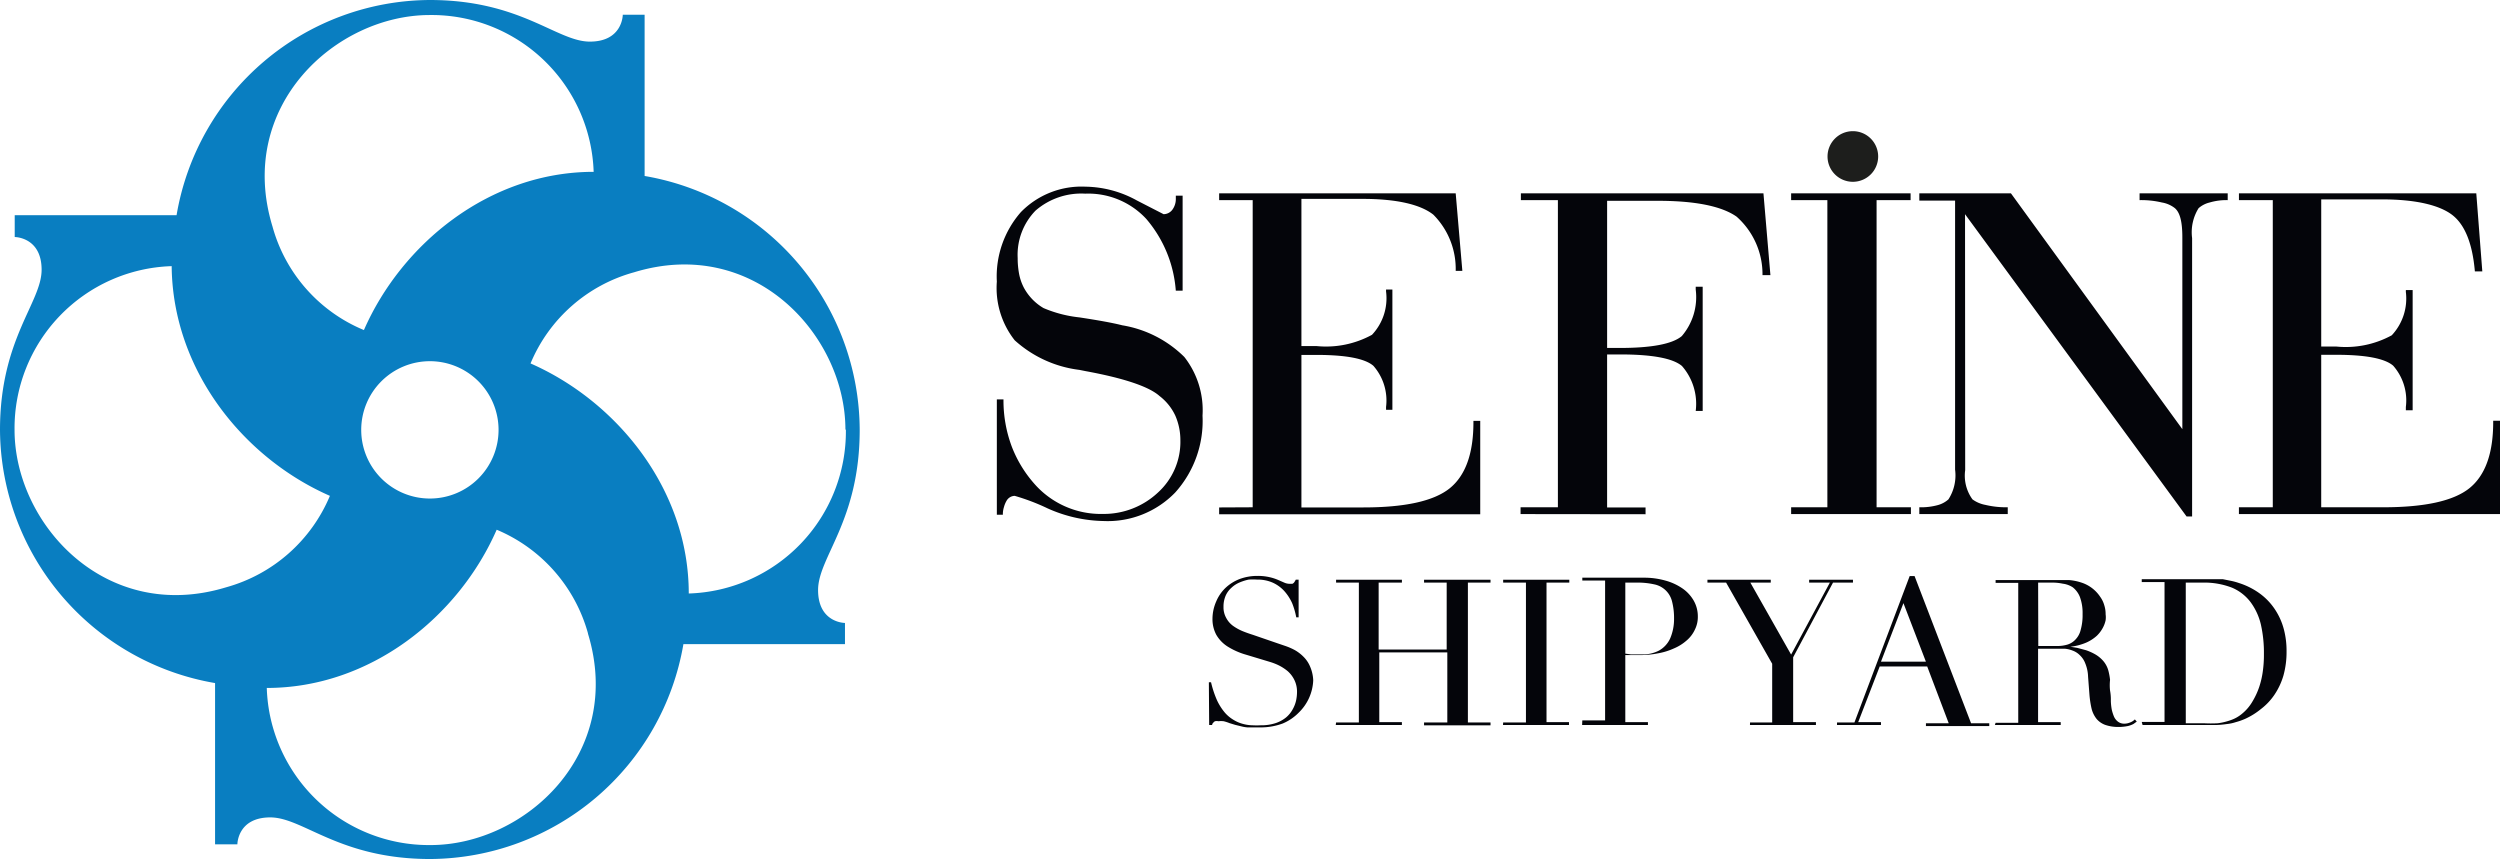<svg id="logo-2" xmlns="http://www.w3.org/2000/svg" width="229" height="78.686" viewBox="0 0 229 78.686">
  <path id="Path_253" data-name="Path 253" d="M180.884,94.047V65.915h-3.1v-.623h21.741l.551,7.145h-.681c-.217-2.522-.9-4.247-2.044-5.145s-3.3-1.449-6.464-1.449h-5.566V79.321h1.362a8.769,8.769,0,0,0,5.1-1.029,4.928,4.928,0,0,0,1.29-3.971v-.174h.623V85.162h-.623v-.3a4.812,4.812,0,0,0-1.159-3.783c-.768-.667-2.522-1-5.232-1h-1.362V94.047H191q5.7,0,7.885-1.739c1.449-1.16,2.189-3.174,2.189-6.058v-.13h.623V94.67H177.782v-.623Zm-28.176-3.406a3.7,3.7,0,0,0,.667,2.681,2.9,2.9,0,0,0,1.188.507,8.16,8.16,0,0,0,2.044.217v.623h-8.1v-.623a5.8,5.8,0,0,0,1.652-.188,2.406,2.406,0,0,0,1.015-.536,4.058,4.058,0,0,0,.609-2.725V65.958h-3.276v-.667H156.9l15.7,21.6V69.335c0-1.449-.217-2.3-.7-2.7a2.623,2.623,0,0,0-1.174-.507,8.16,8.16,0,0,0-2.044-.217v-.623h8.073v.623a5.435,5.435,0,0,0-1.652.217,2.377,2.377,0,0,0-1.015.522,4.16,4.16,0,0,0-.594,2.739V94.887h-.507L152.694,67.2ZM136.765,94.67v-.623h3.319V65.915h-3.319v-.623h10.943v.623h-3.116V94.047h3.145v.623Zm-24.784,0v-.623H115.4V65.915H112.01v-.623h22.219l.638,7.493h-.725a7.044,7.044,0,0,0-2.377-5.363q-2.073-1.449-7.247-1.449h-4.609V79.452h1.174c2.9,0,4.812-.362,5.667-1.087a5.493,5.493,0,0,0,1.275-4.261v-.261h.638V85.22h-.638a5.261,5.261,0,0,0-1.261-4.116c-.841-.71-2.739-1.058-5.682-1.058h-1.174V94.061h3.522v.623Zm-24.538-.623V65.915H84.371v-.623h21.668l.609,7.1h-.609a7.044,7.044,0,0,0-2.044-5.145c-1.145-.913-3.3-1.449-6.464-1.449H91.907V79.278H93.27a8.769,8.769,0,0,0,5.1-1.029,4.884,4.884,0,0,0,1.29-3.971V74.1h.58V85.119h-.58v-.261a4.812,4.812,0,0,0-1.16-3.768c-.768-.667-2.507-1-5.232-1H91.907V94.061h5.682q5.7,0,7.885-1.739c1.449-1.16,2.189-3.174,2.189-6.058v-.13h.623v8.551H84.371v-.623ZM64.007,84.162h.609a12.03,12.03,0,0,0,.768,4.348A11.2,11.2,0,0,0,67.4,91.844a8.1,8.1,0,0,0,6.334,2.812,7.247,7.247,0,0,0,5.044-1.971A6.276,6.276,0,0,0,80.82,87.9a5.609,5.609,0,0,0-.464-2.247,4.826,4.826,0,0,0-1.449-1.8c-.957-.855-3.218-1.623-6.754-2.275l-.58-.116a10.783,10.783,0,0,1-5.928-2.71,7.74,7.74,0,0,1-1.638-5.377,8.943,8.943,0,0,1,2.2-6.363,7.754,7.754,0,0,1,5.913-2.333,9.986,9.986,0,0,1,4.71,1.261L79.283,67.2a1.014,1.014,0,0,0,.8-.406,1.652,1.652,0,0,0,.319-1.044v-.246h.623v8.7H80.4a11.377,11.377,0,0,0-2.7-6.566,7.247,7.247,0,0,0-5.595-2.319,6.392,6.392,0,0,0-4.551,1.551,5.8,5.8,0,0,0-1.638,4.348,7.841,7.841,0,0,0,.13,1.449,4.638,4.638,0,0,0,.435,1.261,4.8,4.8,0,0,0,1.8,1.87,11.435,11.435,0,0,0,3.29.855c1.71.261,3.015.493,3.928.725a10.508,10.508,0,0,1,5.682,2.9,7.9,7.9,0,0,1,1.667,5.377,9.8,9.8,0,0,1-2.493,7.029,8.6,8.6,0,0,1-6.537,2.623,13.044,13.044,0,0,1-5.16-1.16A19.612,19.612,0,0,0,65.645,93a.884.884,0,0,0-.754.464,2.29,2.29,0,0,0-.232.565,2.189,2.189,0,0,0-.1.7h-.551Z" transform="translate(27.303 -47.58)" fill="#04050a"/>
  <path id="Path_254" data-name="Path 254" d="M118.819,61.17a2.319,2.319,0,1,1-2.319,2.319,2.319,2.319,0,0,1,2.319-2.319" transform="translate(50.902 -49.155)" fill="#1d1e1c" fill-rule="evenodd"/>
  <path id="Path_255" data-name="Path 255" d="M166.884,89.889h1.594a6.985,6.985,0,0,1,2.638.464,4.16,4.16,0,0,1,1.71,1.333,5.609,5.609,0,0,1,.942,2.058,11.726,11.726,0,0,1,.275,2.681,10.858,10.858,0,0,1-.1,1.58,7.81,7.81,0,0,1-.333,1.449,6.8,6.8,0,0,1-.638,1.362,4.073,4.073,0,0,1-.9,1.058,3.247,3.247,0,0,1-1.058.609,5.609,5.609,0,0,1-1.2.29,11.8,11.8,0,0,1-1.261,0h-1.667Zm-3.957,13.044h6.783a8.44,8.44,0,0,0,.928-.087,3.8,3.8,0,0,0,.826-.174,6.115,6.115,0,0,0,.855-.3,6.58,6.58,0,0,0,1.449-.9,5.552,5.552,0,0,0,1.232-1.3,6.318,6.318,0,0,0,.826-1.754,7.985,7.985,0,0,0,.29-2.218,7.711,7.711,0,0,0-.246-2.029,6.074,6.074,0,0,0-.8-1.8,5.652,5.652,0,0,0-1.362-1.449,6.638,6.638,0,0,0-1.971-1,5.711,5.711,0,0,0-.739-.2l-.725-.145h-7.421v.261h2.087v12.812h-2.087Zm-9.566-13.044h1.275a4.653,4.653,0,0,1,.986.1,2.16,2.16,0,0,1,.913.333,2.13,2.13,0,0,1,.652.884,4.218,4.218,0,0,1,.246,1.565,4.97,4.97,0,0,1-.174,1.449,1.913,1.913,0,0,1-.478.884,1.652,1.652,0,0,1-.739.464,3.217,3.217,0,0,1-.942.13h-1.725ZM149.4,102.933h6.029v-.261h-2.073V95.947h2.464a2.682,2.682,0,0,1,.71.174,1.768,1.768,0,0,1,.638.406,1.971,1.971,0,0,1,.507.754,3.463,3.463,0,0,1,.261,1.232l.13,1.7a8.838,8.838,0,0,0,.2,1.261,2.493,2.493,0,0,0,.449.9,1.87,1.87,0,0,0,.8.551,3.667,3.667,0,0,0,1.232.188,4.159,4.159,0,0,0,.841-.087,2.2,2.2,0,0,0,.507-.188l.3-.217-.174-.2a1.2,1.2,0,0,1-.464.29,1.319,1.319,0,0,1-.507.1.928.928,0,0,1-.58-.188,1.159,1.159,0,0,1-.362-.464,3.932,3.932,0,0,1-.2-.623,5.351,5.351,0,0,1-.087-.8,4.388,4.388,0,0,0-.072-.957,4.481,4.481,0,0,1,0-.986,5.656,5.656,0,0,0-.159-.855,2.276,2.276,0,0,0-.464-.87,2.9,2.9,0,0,0-.739-.609,4.827,4.827,0,0,0-.841-.377l-.812-.217-.623-.1h0a5.131,5.131,0,0,0,1.449-.377,3.623,3.623,0,0,0,.971-.623,2.9,2.9,0,0,0,.551-.725,2.6,2.6,0,0,0,.261-.7,2.028,2.028,0,0,0,0-.551,2.594,2.594,0,0,0-.116-.8,2.464,2.464,0,0,0-.391-.812,3.26,3.26,0,0,0-1.71-1.29,4.842,4.842,0,0,0-1.16-.232h-6.7v.261h2.073V102.73h-2.073Zm-6.319-5.8h-4.116l2.058-5.363Zm-8.145,5.8h4.029v-.261h-2.087l1.971-5.1H143.2l1.971,5.2h-2.087v.261h5.8v-.261h-1.667l-5.174-13.479h-.449L136.534,102.7H134.94Zm-7.972,0h6.044v-.261h-2.087V96.73l3.652-6.841H136.4v-.261h-4.015v.261h1.9l-3.551,6.595L127,89.889h1.87v-.261h-5.8v.261h1.71L129,97.324V102.7h-2.029ZM115.547,89.889h1.087a6.9,6.9,0,0,1,1.551.159,2.1,2.1,0,0,1,1.638,1.551,6.072,6.072,0,0,1,.188,1.594,4.493,4.493,0,0,1-.362,1.826,2.435,2.435,0,0,1-1,1.087,3.218,3.218,0,0,1-1.58.362h-1l-.522-.072Zm-3.957,13.044h6.029v-.261h-2.073V96.527h1.406a8.145,8.145,0,0,0,1.594-.159A6.029,6.029,0,0,0,120,95.918a4.247,4.247,0,0,0,1.16-.725,2.9,2.9,0,0,0,.754-.986,2.594,2.594,0,0,0,.275-1.217,2.9,2.9,0,0,0-.377-1.449,3.421,3.421,0,0,0-1.029-1.116,5.116,5.116,0,0,0-1.58-.725,7.131,7.131,0,0,0-1.971-.261h-5.624V89.7h2.087v12.812h-2.087Zm-7.247,0h6.044v-.261h-2.058V89.889h2.087v-.261h-6.058v.261h2.087V102.7h-2.087Zm-15.32,0h6.058v-.261H93.01V96.281h6.232V102.7H97.111v.261H103.2V102.7h-2.073V89.889H103.2v-.261H97.111v.261h2.073V96.02H92.952V89.889h2.131v-.261H89.053v.261H91.14V102.7H89.053Zm-11.595,0H77.7a.252.252,0,0,1,.1-.2.333.333,0,0,1,.174-.145.58.58,0,0,1,.29,0,2.247,2.247,0,0,1,.493,0,3.837,3.837,0,0,1,.536.174l.522.159.594.145a3.261,3.261,0,0,0,.522.087h1.246a5.8,5.8,0,0,0,2-.362,4.465,4.465,0,0,0,1.449-.986,4.348,4.348,0,0,0,1.333-2.971,3.507,3.507,0,0,0-.29-1.261,2.754,2.754,0,0,0-.623-.913,3.61,3.61,0,0,0-.812-.609,5.883,5.883,0,0,0-.841-.362l-.681-.232-2.276-.783c-.319-.1-.652-.217-.971-.348a4.464,4.464,0,0,1-.855-.478,2.131,2.131,0,0,1-.623-.725,1.986,1.986,0,0,1-.246-1.015,2.507,2.507,0,0,1,.2-1.029,2.1,2.1,0,0,1,.536-.725,2.492,2.492,0,0,1,.739-.478,4.536,4.536,0,0,1,.826-.261,5.073,5.073,0,0,1,.783,0,3.362,3.362,0,0,1,1.449.29,3.246,3.246,0,0,1,1.044.768,4.348,4.348,0,0,1,.71,1.1,6.724,6.724,0,0,1,.377,1.3h.217v-3.45h-.261a1.711,1.711,0,0,1-.159.261.406.406,0,0,1-.159.116h-.246a1.232,1.232,0,0,1-.507-.116l-.565-.246a4.348,4.348,0,0,0-.768-.246,4.754,4.754,0,0,0-1.1-.116,4.653,4.653,0,0,0-1.652.29,4.015,4.015,0,0,0-1.3.826,3.71,3.71,0,0,0-.841,1.246,3.971,3.971,0,0,0-.333,1.58,3.015,3.015,0,0,0,.348,1.449,3.145,3.145,0,0,0,1.029,1.073,6.566,6.566,0,0,0,1.7.754l2.16.652a5.35,5.35,0,0,1,.826.319,4.234,4.234,0,0,1,.826.536,2.6,2.6,0,0,1,.609.8,2.435,2.435,0,0,1,.246,1.116,3.8,3.8,0,0,1-.087.783,2.9,2.9,0,0,1-.319.812,2.565,2.565,0,0,1-.594.725,3.014,3.014,0,0,1-.957.522,4.146,4.146,0,0,1-1.362.2,6.945,6.945,0,0,1-.754,0,3.45,3.45,0,0,1-.841-.116,3.174,3.174,0,0,1-.87-.362,3.232,3.232,0,0,1-.826-.681,5.015,5.015,0,0,1-.725-1.145A9.2,9.2,0,0,1,77.6,99.02h-.2Z" transform="translate(33.332 -36.523)" fill="#04050a"/>
  <path id="Path_256" data-name="Path 256" d="M55.032,56.692c-3.029,0-6.319-3.812-14.668-3.812a23.654,23.654,0,0,0-23.19,19.711H2.348v2s2.464,0,2.464,3S1,83.925,1,92.259a23.683,23.683,0,0,0,19.7,23.19v14.769h2.044s0-2.464,3.015-2.464,6.319,3.812,14.653,3.812A23.668,23.668,0,0,0,63.6,111.884H78.4v-1.942s-2.464,0-2.464-3.015,3.812-6.319,3.812-14.668A23.683,23.683,0,0,0,60.047,69V54.228h-2s0,2.464-3.015,2.464M2.333,92.259a14.856,14.856,0,0,1,14.392-15C16.813,86.8,23.32,94.839,31.219,98.3a14.494,14.494,0,0,1-9.508,8.377c-11.03,3.363-19.378-5.8-19.378-14.421m38.031-6.29a6.29,6.29,0,1,1-6.276,6.29,6.29,6.29,0,0,1,6.276-6.29m14.494,24.958c3.363,11.03-5.8,19.364-14.421,19.364a14.856,14.856,0,0,1-15-14.392c9.537,0,17.6-6.58,21.059-14.494a14.494,14.494,0,0,1,8.363,9.493M78.483,92.23a14.856,14.856,0,0,1-14.392,15.015c0-9.537-6.58-17.6-14.494-21.074a14.407,14.407,0,0,1,9.479-8.348c11.03-3.377,19.364,5.8,19.364,14.407M55.38,68.62c-9.537,0-17.581,6.58-21.045,14.494a14.392,14.392,0,0,1-8.377-9.493c-3.363-11.03,5.8-19.364,14.407-19.364A14.856,14.856,0,0,1,55.38,68.664" transform="translate(-1 -52.88)" fill="#097ec1"/>
</svg>
